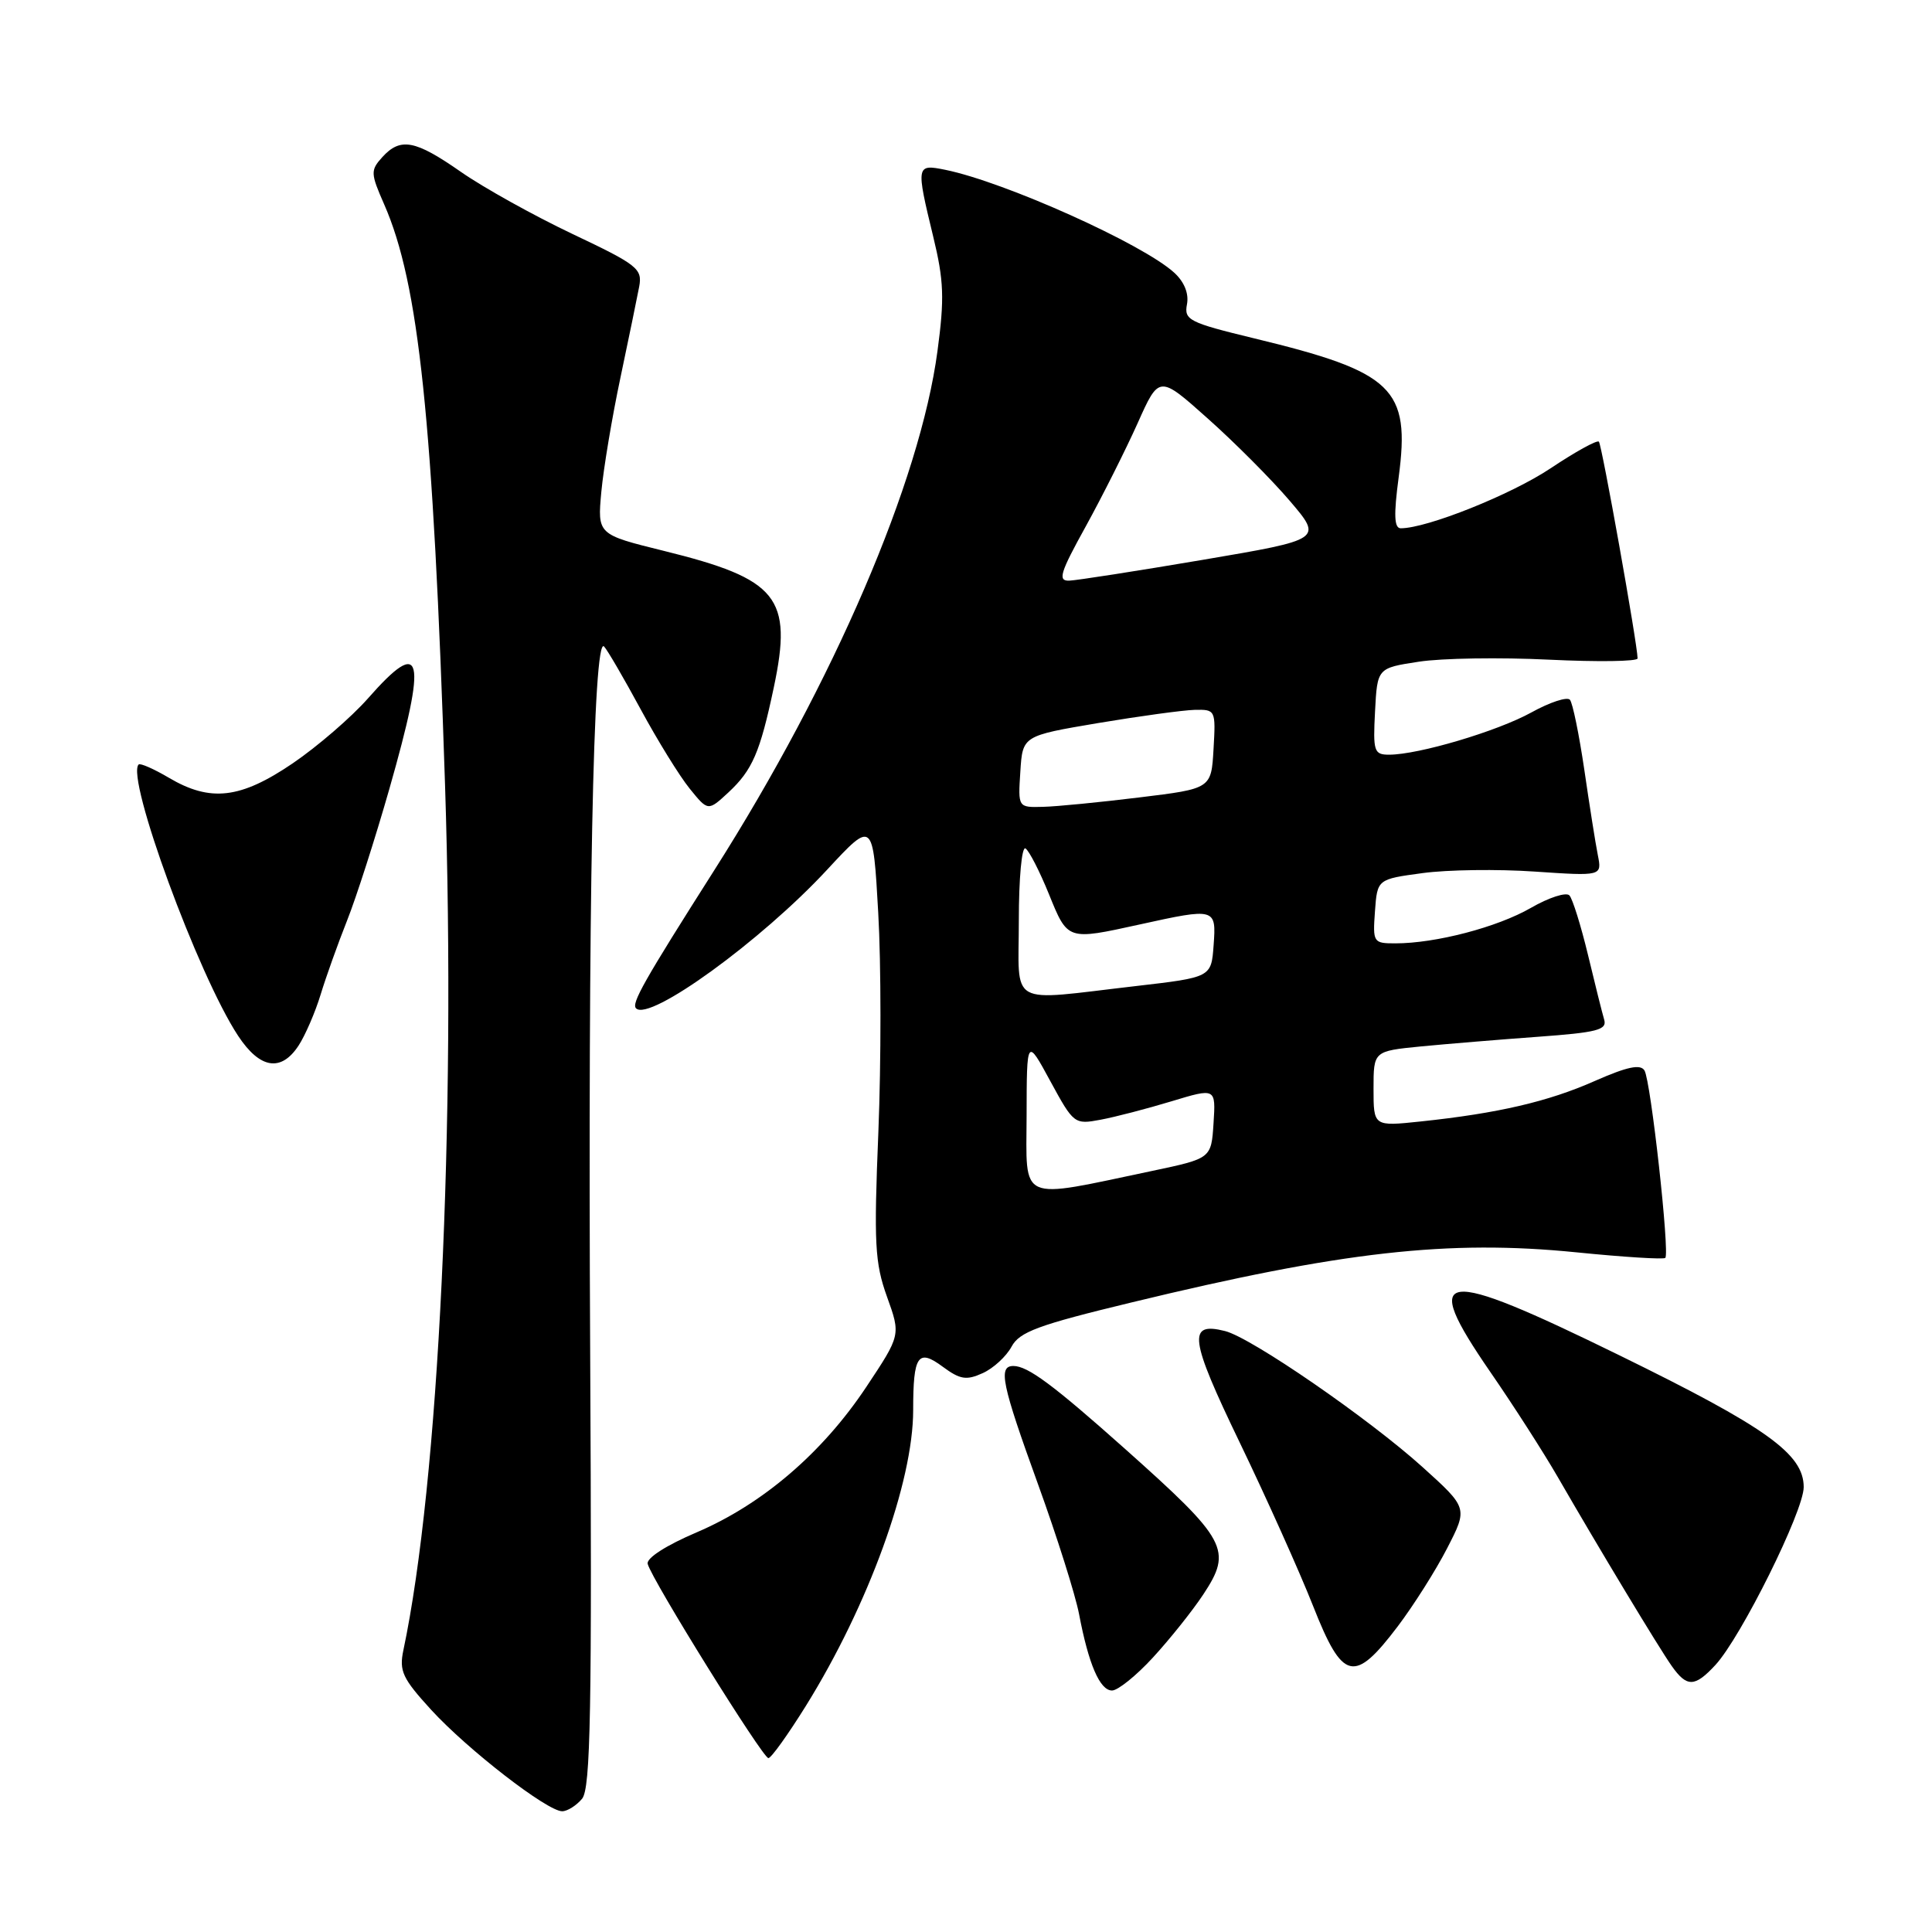 <?xml version="1.0" encoding="UTF-8" standalone="no"?>
<!DOCTYPE svg PUBLIC "-//W3C//DTD SVG 1.1//EN" "http://www.w3.org/Graphics/SVG/1.1/DTD/svg11.dtd" >
<svg xmlns="http://www.w3.org/2000/svg" xmlns:xlink="http://www.w3.org/1999/xlink" version="1.1" viewBox="0 0 256 256">
 <g >
 <path fill="currentColor"
d=" M 77.13 238.34 C 78.26 236.97 78.45 226.76 78.20 179.09 C 77.90 119.99 78.60 84.18 80.04 85.66 C 80.48 86.12 82.67 89.88 84.90 94.00 C 87.13 98.12 90.05 102.85 91.39 104.50 C 93.82 107.50 93.82 107.50 96.52 105.00 C 99.69 102.05 100.71 99.71 102.53 91.10 C 105.06 79.15 103.11 76.73 87.95 72.99 C 79.16 70.82 79.16 70.82 79.68 65.16 C 79.97 62.05 81.11 55.23 82.22 50.00 C 83.32 44.77 84.44 39.35 84.70 37.96 C 85.13 35.60 84.46 35.08 75.83 30.99 C 70.70 28.55 64.06 24.86 61.08 22.78 C 55.00 18.54 53.06 18.17 50.64 20.84 C 49.08 22.57 49.10 22.97 50.91 27.09 C 55.51 37.57 57.39 55.59 58.97 104.00 C 60.43 149.04 58.15 196.45 53.45 218.66 C 52.87 221.42 53.33 222.40 57.14 226.57 C 61.97 231.84 72.51 240.00 74.49 240.00 C 75.18 240.00 76.37 239.25 77.13 238.34 Z  M 106.77 226.06 C 115.07 212.71 121.00 196.39 121.00 186.85 C 121.00 179.58 121.63 178.66 124.92 181.10 C 127.22 182.80 128.05 182.93 130.21 181.95 C 131.63 181.31 133.34 179.73 134.03 178.45 C 135.08 176.48 137.55 175.57 149.89 172.59 C 177.82 165.82 191.92 164.24 208.88 165.94 C 215.13 166.57 220.43 166.90 220.66 166.68 C 221.27 166.06 218.74 143.19 217.90 141.84 C 217.36 140.97 215.60 141.35 211.33 143.23 C 205.16 145.97 198.48 147.52 188.25 148.60 C 182.00 149.26 182.00 149.26 182.00 144.27 C 182.00 139.28 182.00 139.28 188.25 138.66 C 191.69 138.33 198.67 137.75 203.77 137.38 C 211.63 136.81 212.97 136.47 212.56 135.10 C 212.30 134.22 211.33 130.35 210.41 126.50 C 209.48 122.65 208.38 119.12 207.96 118.65 C 207.54 118.18 205.24 118.92 202.85 120.30 C 198.39 122.87 190.23 125.00 184.89 125.00 C 181.97 125.00 181.89 124.88 182.19 120.75 C 182.50 116.50 182.50 116.50 188.50 115.69 C 191.80 115.24 198.50 115.15 203.38 115.49 C 212.27 116.09 212.27 116.09 211.72 113.30 C 211.41 111.76 210.61 106.67 209.93 102.00 C 209.24 97.33 208.39 93.15 208.02 92.72 C 207.65 92.30 205.36 93.05 202.92 94.40 C 198.42 96.89 187.96 100.00 184.06 100.00 C 182.06 100.00 181.92 99.56 182.20 94.26 C 182.50 88.52 182.50 88.52 188.00 87.68 C 191.03 87.21 198.79 87.09 205.25 87.41 C 211.71 87.72 216.99 87.65 216.99 87.24 C 216.96 85.28 212.25 58.91 211.86 58.52 C 211.61 58.28 208.73 59.87 205.45 62.06 C 200.26 65.53 189.09 70.00 185.61 70.00 C 184.74 70.00 184.66 68.27 185.33 63.25 C 186.90 51.44 184.66 49.30 166.17 44.83 C 157.54 42.74 156.88 42.40 157.28 40.32 C 157.55 38.90 156.93 37.36 155.60 36.14 C 151.44 32.33 133.15 24.11 125.25 22.50 C 121.39 21.72 121.36 21.88 123.66 31.37 C 125.07 37.18 125.16 39.54 124.22 46.52 C 121.91 63.80 110.49 90.37 94.67 115.27 C 85.32 129.98 83.63 132.97 84.28 133.61 C 86.06 135.40 100.87 124.66 109.59 115.25 C 115.68 108.68 115.68 108.68 116.37 120.94 C 116.76 127.67 116.76 140.74 116.39 149.96 C 115.78 164.79 115.92 167.33 117.53 171.82 C 119.36 176.90 119.36 176.90 114.78 183.79 C 108.98 192.51 101.03 199.32 92.32 203.04 C 88.26 204.77 85.63 206.46 85.82 207.22 C 86.35 209.30 101.09 233.00 101.82 232.96 C 102.20 232.94 104.42 229.83 106.77 226.06 Z  M 152.77 219.63 C 154.98 217.23 157.98 213.48 159.43 211.29 C 163.34 205.37 162.65 204.09 149.00 191.92 C 139.56 183.51 136.18 181.00 134.28 181.00 C 132.23 181.00 132.73 183.39 137.55 196.69 C 140.05 203.59 142.49 211.32 142.98 213.87 C 144.24 220.52 145.74 224.00 147.35 224.00 C 148.12 224.00 150.56 222.04 152.77 219.63 Z  M 227.30 220.62 C 230.70 216.94 239.00 200.23 239.00 197.05 C 239.00 192.65 234.07 189.13 214.59 179.59 C 190.63 167.85 188.10 168.17 197.45 181.76 C 200.51 186.19 204.52 192.44 206.38 195.66 C 211.90 205.23 219.81 218.34 221.51 220.75 C 223.52 223.60 224.56 223.58 227.30 220.62 Z  M 185.21 215.50 C 187.29 212.75 190.24 208.10 191.75 205.16 C 194.50 199.82 194.50 199.82 188.50 194.40 C 181.36 187.96 165.81 177.24 162.32 176.37 C 157.32 175.11 157.61 177.33 164.27 191.14 C 167.81 198.49 172.19 208.24 173.99 212.80 C 177.92 222.77 179.43 223.13 185.21 215.50 Z  M 39.56 138.55 C 40.44 137.20 41.76 134.16 42.48 131.80 C 43.20 129.43 44.78 125.03 45.98 122.00 C 47.19 118.97 49.71 111.12 51.59 104.54 C 56.65 86.79 56.05 84.25 48.75 92.55 C 46.54 95.05 42.06 98.92 38.78 101.15 C 31.86 105.85 27.88 106.31 22.38 103.06 C 20.38 101.88 18.58 101.09 18.37 101.30 C 16.65 103.02 26.26 129.23 31.55 137.25 C 34.44 141.63 37.24 142.08 39.56 138.55 Z  M 136.03 147.81 C 136.05 137.50 136.05 137.50 139.18 143.27 C 142.26 148.93 142.37 149.02 145.83 148.37 C 147.76 148.01 151.99 146.91 155.22 145.93 C 161.10 144.15 161.10 144.15 160.80 148.83 C 160.50 153.50 160.50 153.50 152.68 155.15 C 134.74 158.92 136.00 159.48 136.03 147.81 Z  M 135.00 121.94 C 135.00 116.41 135.39 112.13 135.88 112.42 C 136.36 112.72 137.76 115.45 138.99 118.48 C 141.49 124.64 141.40 124.61 151.00 122.50 C 161.08 120.28 161.17 120.31 160.81 125.25 C 160.50 129.50 160.50 129.50 150.50 130.66 C 133.30 132.64 135.00 133.60 135.00 121.94 Z  M 135.20 102.25 C 135.50 97.50 135.50 97.50 145.50 95.81 C 151.00 94.89 156.76 94.10 158.30 94.06 C 161.06 94.00 161.10 94.08 160.80 99.25 C 160.50 104.50 160.50 104.50 151.00 105.66 C 145.78 106.30 140.01 106.87 138.20 106.91 C 134.89 107.00 134.89 107.00 135.20 102.25 Z  M 143.88 69.73 C 146.08 65.73 149.17 59.58 150.74 56.08 C 153.59 49.70 153.59 49.70 160.04 55.46 C 163.59 58.62 168.47 63.52 170.88 66.34 C 175.27 71.48 175.27 71.48 159.38 74.18 C 150.65 75.66 142.68 76.90 141.68 76.94 C 140.13 76.99 140.46 75.91 143.88 69.73 Z "/>
</g>
</svg>
